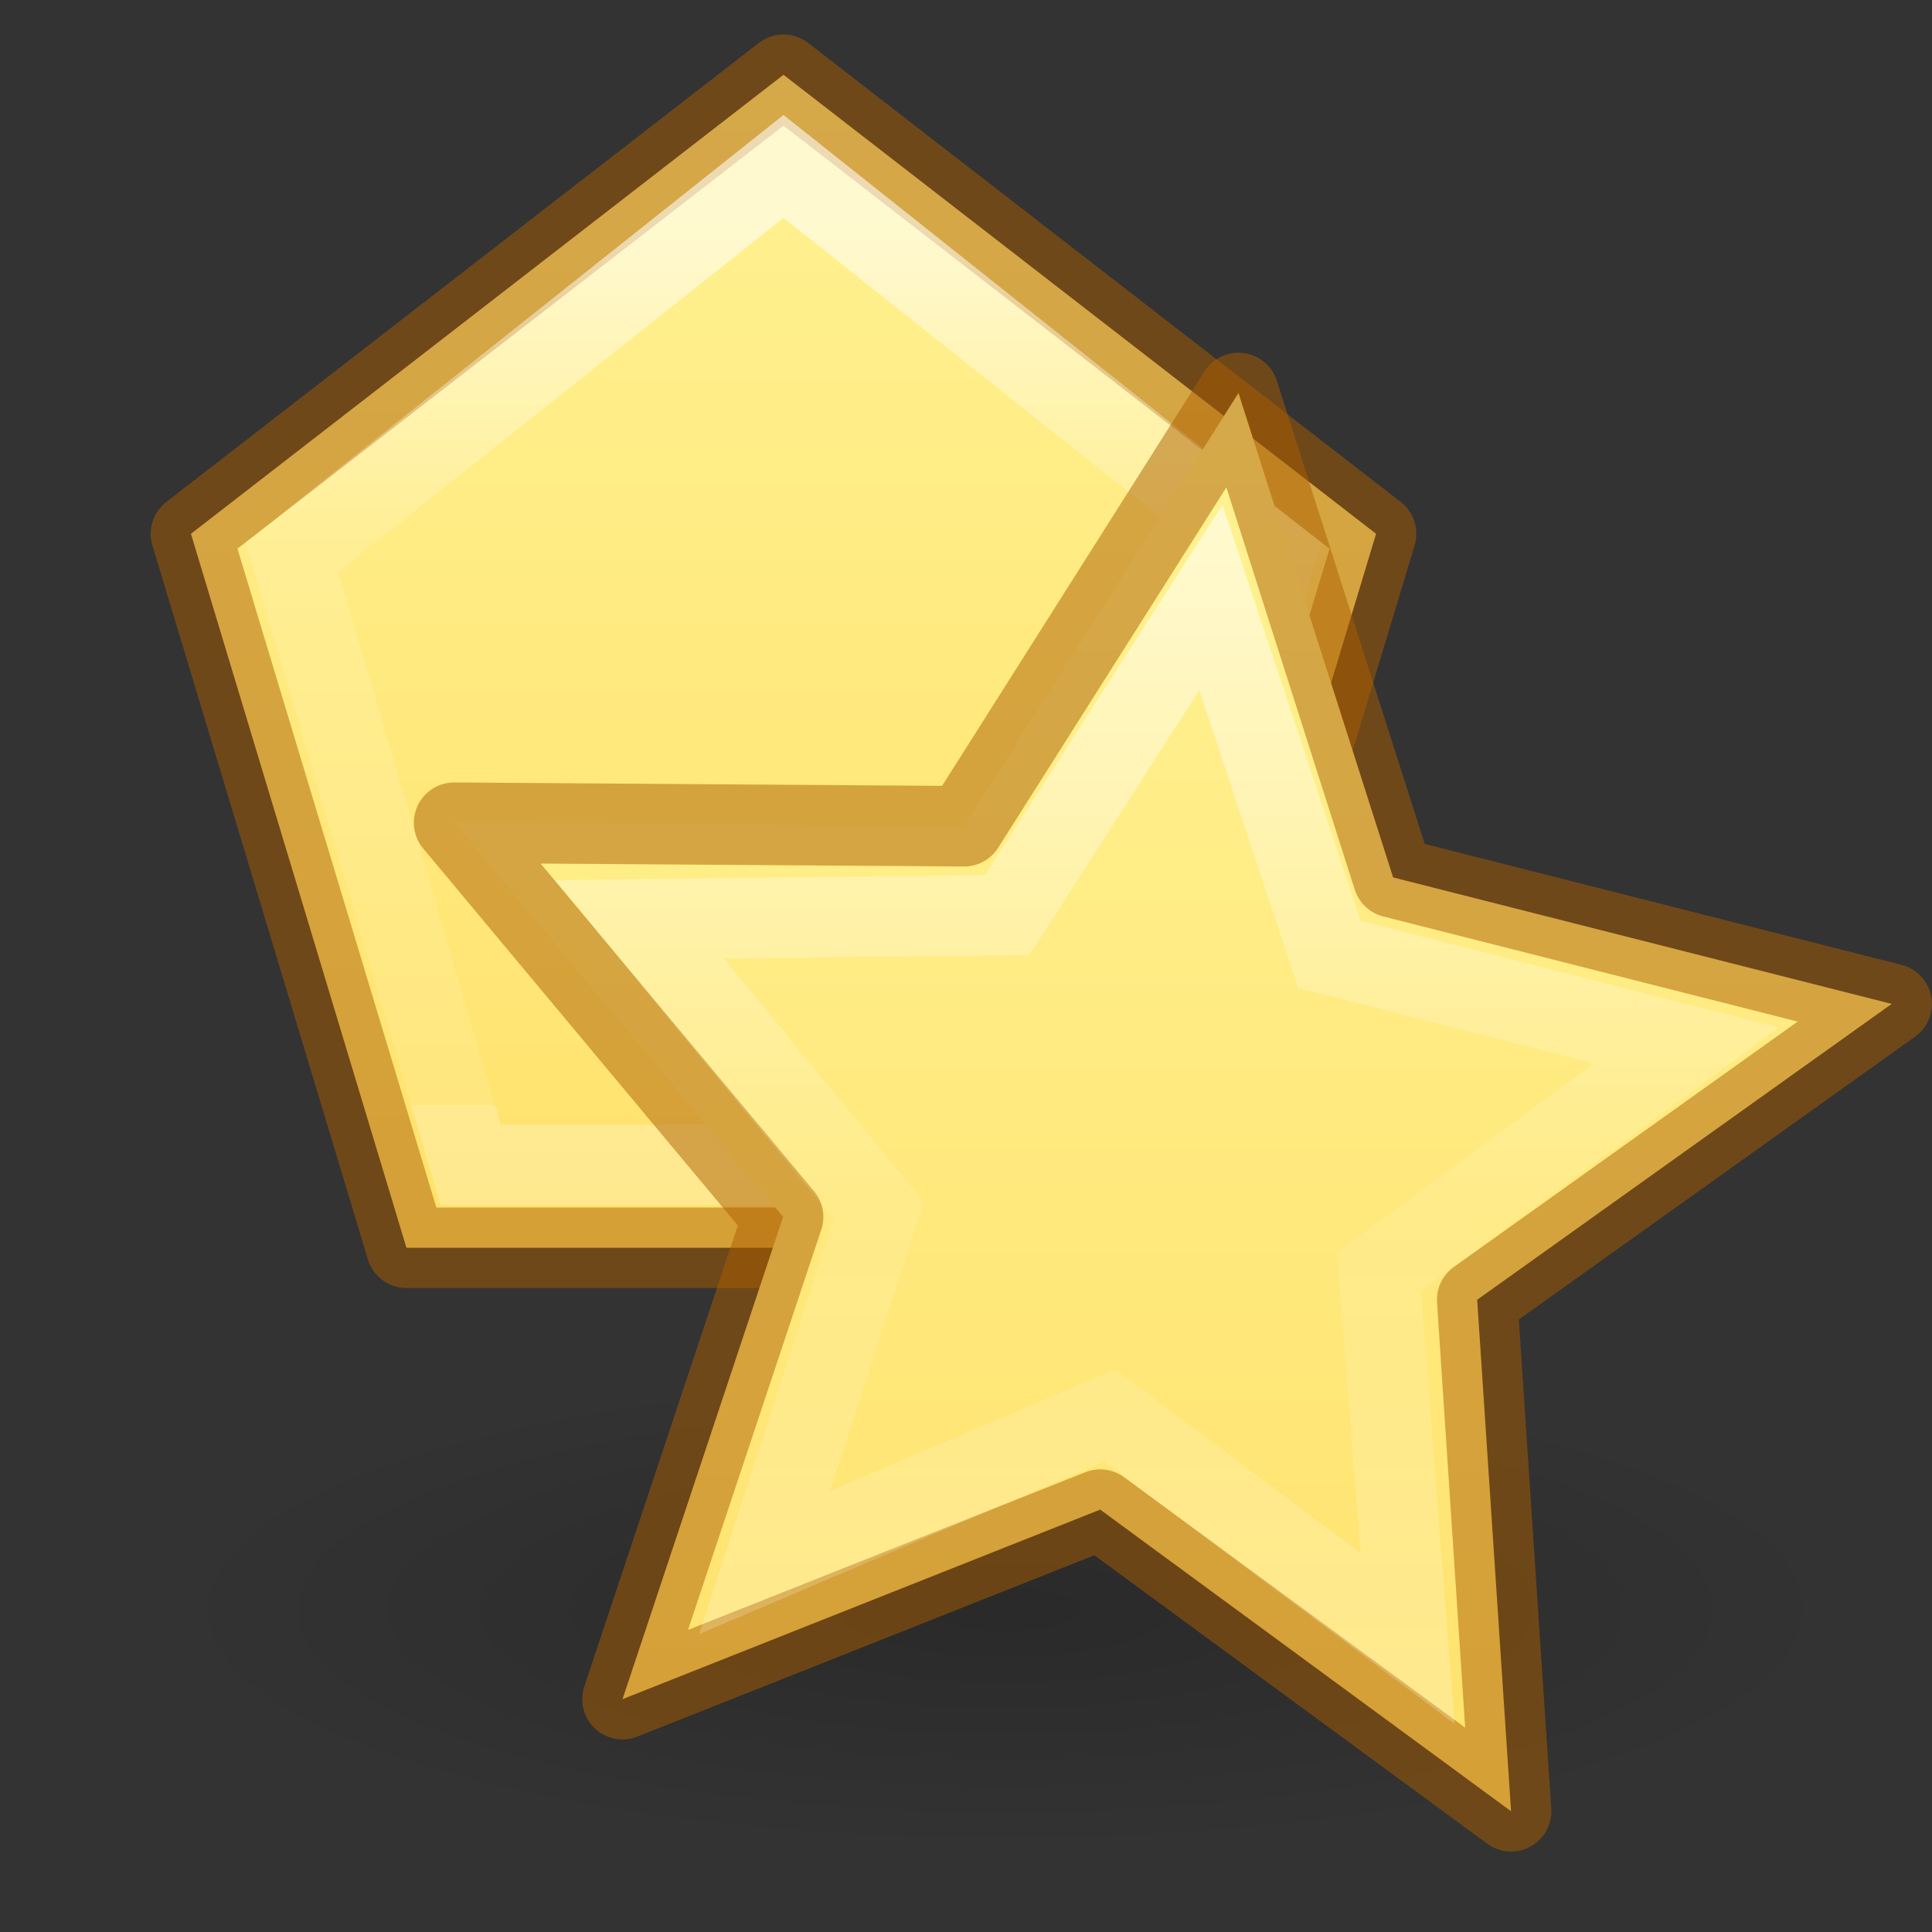 <?xml version="1.0" encoding="UTF-8" standalone="no"?>
<svg
   xmlns:dc="http://purl.org/dc/elements/1.1/"
   xmlns:cc="http://creativecommons.org/ns#"
   xmlns:rdf="http://www.w3.org/1999/02/22-rdf-syntax-ns#"
   xmlns:svg="http://www.w3.org/2000/svg"
   xmlns="http://www.w3.org/2000/svg"
   xmlns:xlink="http://www.w3.org/1999/xlink"
   version="1.1"
   width="24"
   height="24"
   id="svg3874">
  <rect width="100%" height="100%" fill="#333333" stroke="none"/>
  <defs
     id="defs3876">
    <linearGradient
       id="linearGradient999">
      <stop
         offset="0"
         style="stop-color:#fff394;stop-opacity:1"
         id="stop995" />
      <stop
         offset="1"
         style="stop-color:#ffe16b;stop-opacity:1"
         id="stop997" />
    </linearGradient>
    <linearGradient
       id="linearGradient1018">
      <stop
         offset="0"
         style="stop-color:#ffffff;stop-opacity:1"
         id="stop1010" />
      <stop
         offset="0.356"
         style="stop-color:#ffffff;stop-opacity:0.235"
         id="stop1012" />
      <stop
         offset="1"
         style="stop-color:#ffffff;stop-opacity:0.157"
         id="stop1014" />
      <stop
         offset="1"
         style="stop-color:#ffffff;stop-opacity:0.392"
         id="stop1016" />
    </linearGradient>
    <linearGradient
       id="linearGradient8838">
      <stop
         id="stop8840"
         style="stop-color:#000000;stop-opacity:1"
         offset="0" />
      <stop
         id="stop8842"
         style="stop-color:#000000;stop-opacity:0"
         offset="1" />
    </linearGradient>
    <radialGradient
       xlink:href="#linearGradient8838"
       id="radialGradient16792"
       gradientUnits="userSpaceOnUse"
       gradientTransform="matrix(0.517,0,0,0.148,-0.5,13.36)"
       cx="25.125"
       cy="44.812"
       fx="25.125"
       fy="44.812"
       r="20.25" />
    <linearGradient
       xlink:href="#linearGradient999"
       id="linearGradient13250"
       gradientUnits="userSpaceOnUse"
       x1="1214.472"
       y1="539.994"
       x2="1216.846"
       y2="558.442"
       gradientTransform="rotate(7.333,4793.975,-9076.327)" />
    <linearGradient
       gradientTransform="translate(1)"
       xlink:href="#linearGradient4087-5"
       id="linearGradient913"
       x1="14.917"
       y1="6.188"
       x2="14.917"
       y2="21.452"
       gradientUnits="userSpaceOnUse" />
    <linearGradient
       id="linearGradient4087-5">
      <stop
         id="stop4089-8"
         style="stop-color:#ffffff;stop-opacity:1"
         offset="0" />
      <stop
         id="stop4091-2"
         style="stop-color:#ffffff;stop-opacity:0.235"
         offset="0.512" />
      <stop
         id="stop4093-6"
         style="stop-color:#ffffff;stop-opacity:0.157"
         offset="0.585" />
      <stop
         id="stop4095-0"
         style="stop-color:#ffffff;stop-opacity:0.392"
         offset="1" />
    </linearGradient>
    <linearGradient
       xlink:href="#linearGradient999"
       id="linearGradient997"
       gradientUnits="userSpaceOnUse"
       gradientTransform="rotate(7.333,4796.138,-9076.466)"
       x1="1206.481"
       y1="537.118"
       x2="1208.487"
       y2="552.706" />
    <linearGradient
       xlink:href="#linearGradient1018"
       id="linearGradient1006"
       x1="9.335"
       y1="3.13"
       x2="9.335"
       y2="14"
       gradientUnits="userSpaceOnUse"
       gradientTransform="translate(1,-0.277)" />
  </defs>
  <path
     id="path16780"
     d="M 14.417,15.5 H 5.049 l -2.677,-8.869 7.361,-5.702 7.361,5.702 z"
     style="font-variation-settings:normal;display:inline;overflow:visible;visibility:visible;opacity:1;vector-effect:none;fill:url(#linearGradient997);fill-opacity:1;fill-rule:evenodd;stroke:#ad5f00;stroke-width:1;stroke-linecap:butt;stroke-linejoin:round;stroke-miterlimit:4;stroke-dasharray:none;stroke-dashoffset:0;stroke-opacity:0.5;marker:none;marker-start:none;marker-mid:none;marker-end:none;enable-background:accumulate" />
  <path
     id="path16778"
     d="M 13.619,14.47 H 5.847 l -2.22,-7.55 6.106,-4.853 6.106,4.853 z"
     style="display:inline;overflow:visible;visibility:visible;opacity:1;fill:none;fill-opacity:1;fill-rule:nonzero;stroke:url(#linearGradient1006);stroke-width:1;stroke-linecap:butt;stroke-linejoin:miter;stroke-miterlimit:4;stroke-dasharray:none;stroke-dashoffset:0;stroke-opacity:0.582;marker:none;marker-start:none;marker-mid:none;marker-end:none;enable-background:accumulate" />
  <ellipse
     style="display:block;overflow:visible;visibility:visible;opacity:0.183;fill:url(#radialGradient16792);fill-opacity:1;fill-rule:evenodd;stroke:none;stroke-width:0.698;stroke-linecap:butt;stroke-linejoin:miter;stroke-miterlimit:4;stroke-dasharray:none;stroke-dashoffset:0;stroke-opacity:1;marker:none;marker-start:none;marker-mid:none;marker-end:none"
     id="path1320"
     cx="12.499"
     cy="20.001"
     rx="10.477"
     ry="3.001" />
  <path
     style="opacity:1;fill:url(#linearGradient13250);fill-opacity:1;fill-rule:evenodd;stroke:#ad5f00;stroke-width:1;stroke-linecap:butt;stroke-linejoin:round;stroke-miterlimit:4;stroke-dashoffset:0;stroke-opacity:0.5"
     d="m 18.771,22.5 -5.104,-3.747 -5.934,2.355 1.995,-5.991 -4.087,-4.897 6.336,0.044 3.408,-5.382 1.921,6.018 6.193,1.571 -5.149,3.675 z"
     id="path1324" />
  <path
     id="path2199"
     d="m 17.484,20.351 -3.698,-2.767 -4.287,1.826 1.417,-4.374 -2.971,-3.615 4.569,-0.055 2.528,-3.944 1.472,4.433 4.435,1.132 -3.817,2.807 z"
     style="display:inline;overflow:visible;visibility:visible;opacity:1;fill:none;stroke:url(#linearGradient913);stroke-width:1;stroke-linecap:butt;stroke-linejoin:miter;stroke-miterlimit:4;stroke-dasharray:none;stroke-dashoffset:0;stroke-opacity:0.582;marker:none;enable-background:accumulate" />
</svg>
